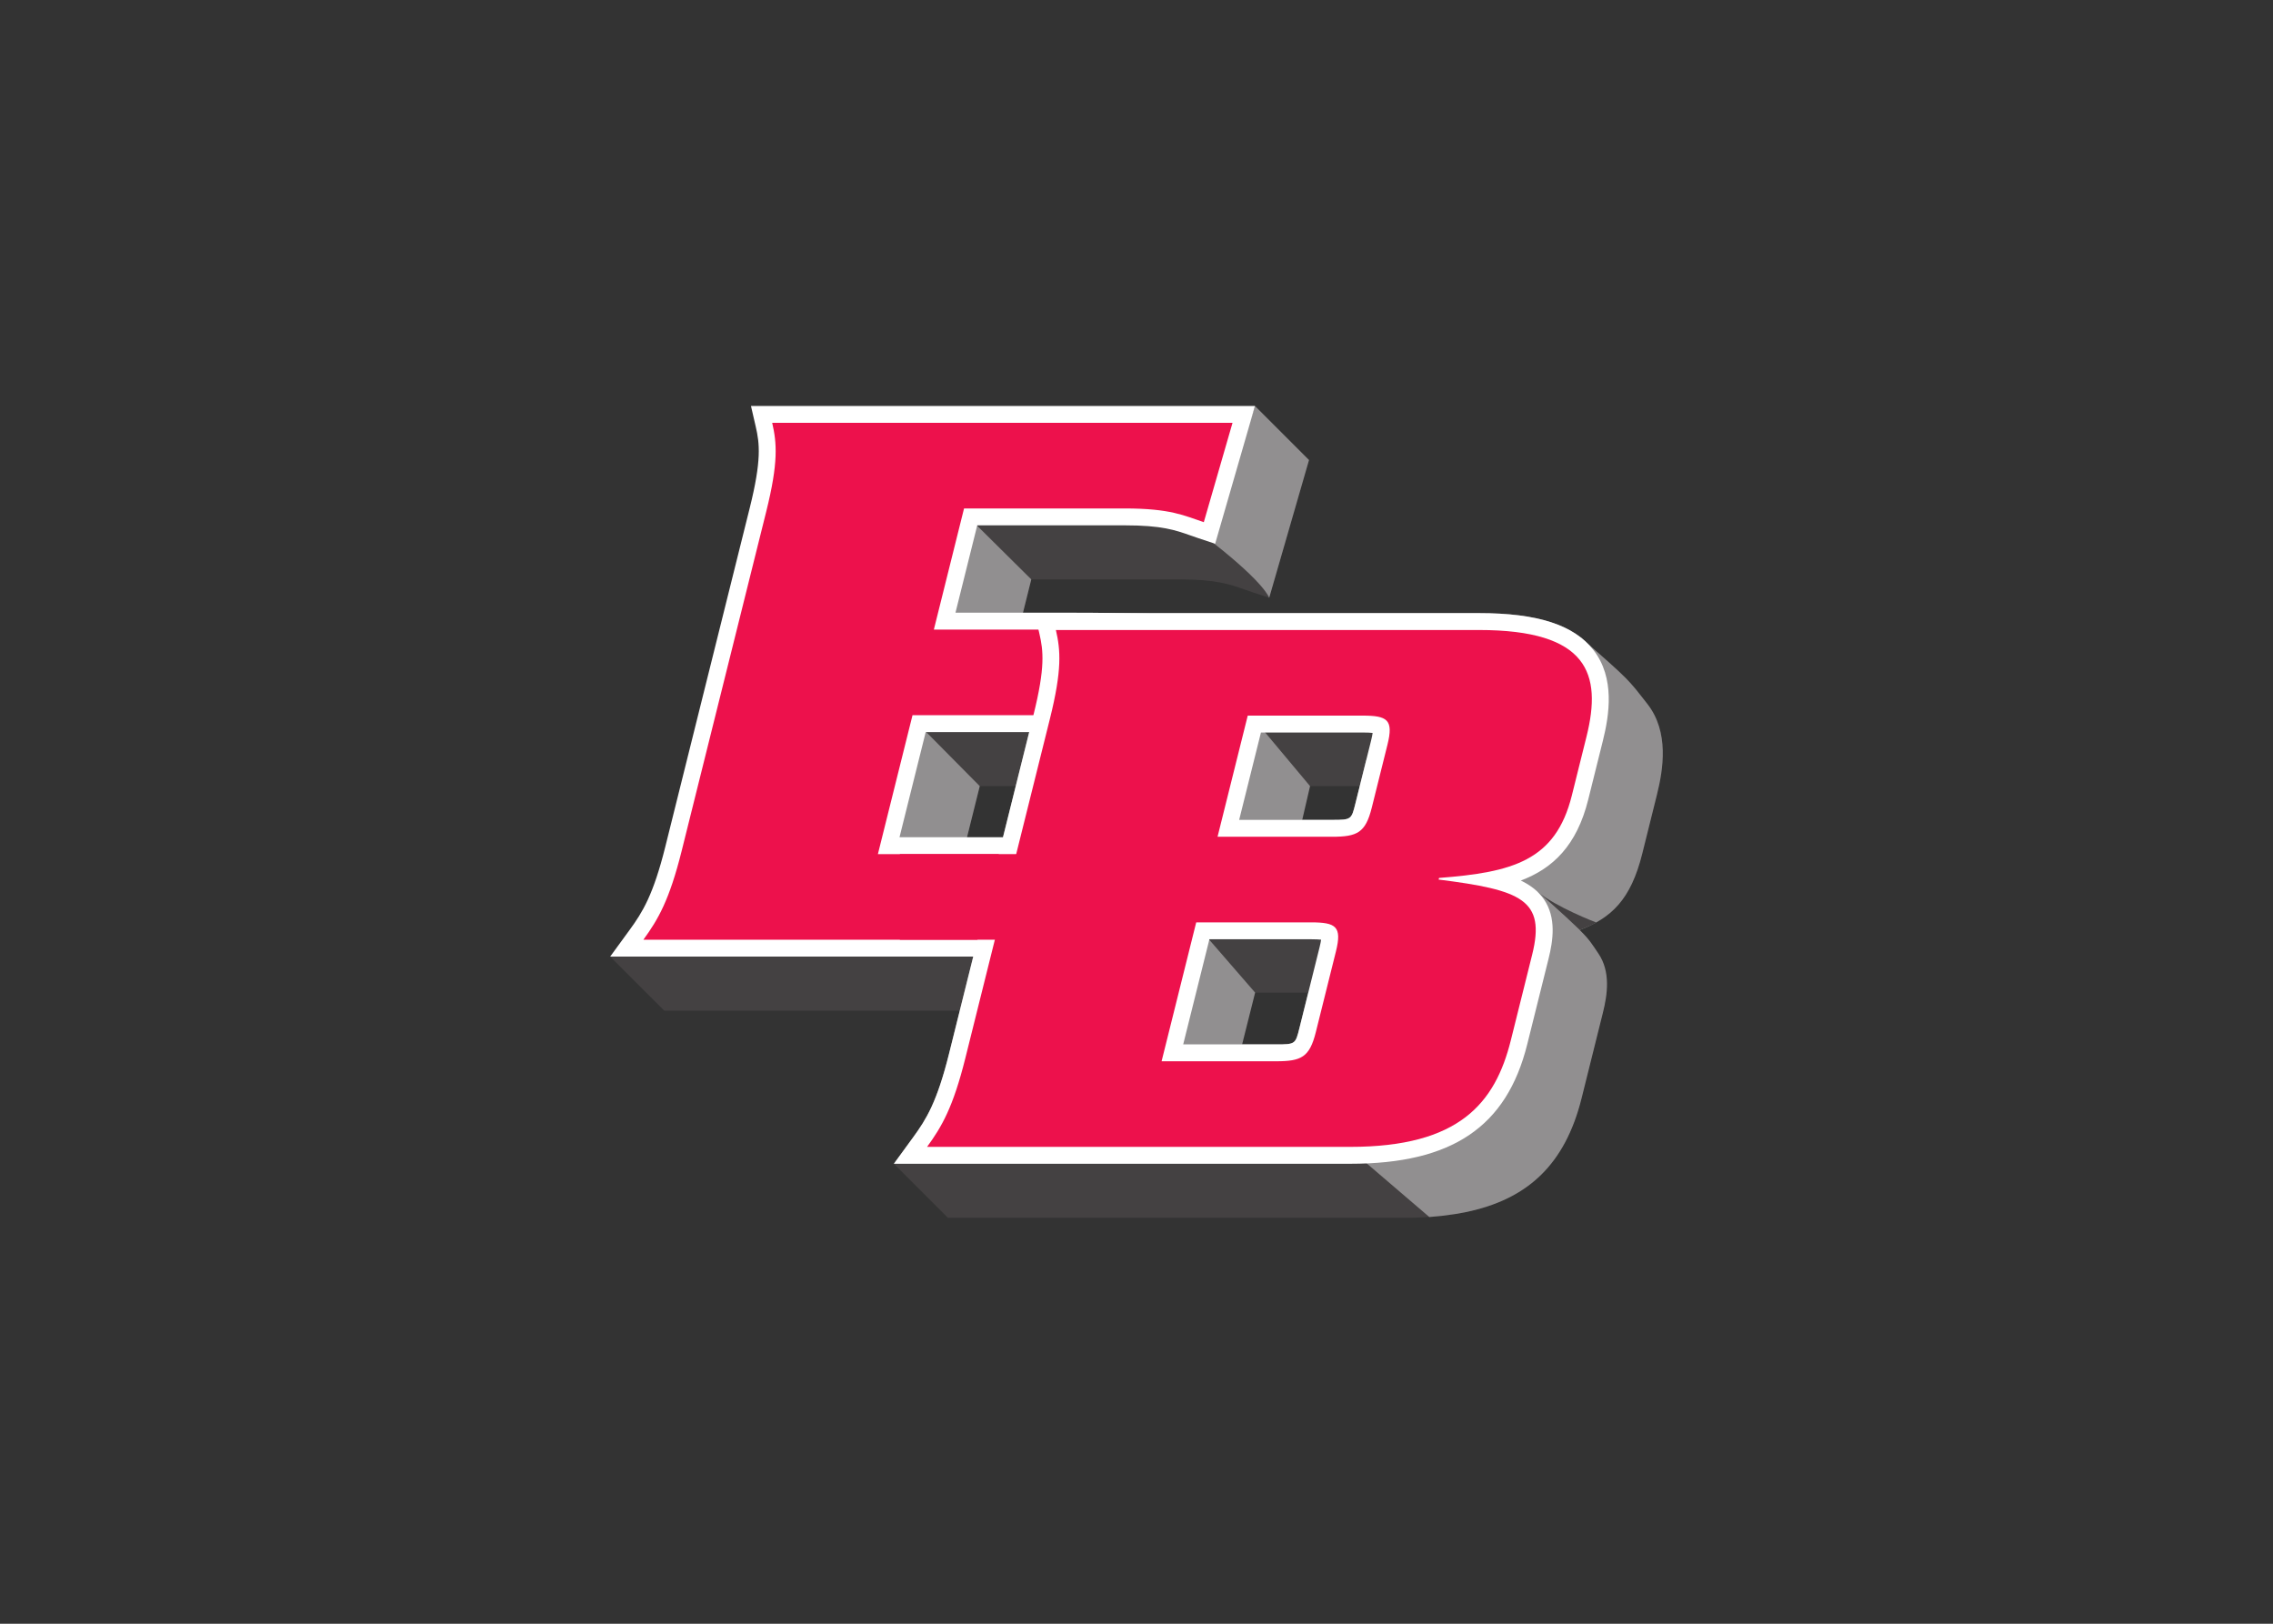 <svg clip-rule="evenodd" fill-rule="evenodd" stroke-linejoin="round" stroke-miterlimit="1.414" viewBox="0 0 560 400" xmlns="http://www.w3.org/2000/svg"><rect x="0" y="0" width="560" height="400" fill="#333333" stroke="none"/><g fill-rule="nonzero" transform="matrix(1.298 0 0 -1.298 150.327 300)"><path d="m145.596 92.105h-22.619v-10.178h22.619z" fill="#444142"/><path d="m105.119 39.316h-94.863l-10.256 10.257c2.43 3.333 18.441 1.446 20.719 10.584l16.046 64.375c2.247 9.012 1.862 12.171 1.124 15.363l-.907 3.927h95.664l-7.559-26.154-3.166 1.055c-.502.168-.985.338-1.465.507-2.945 1.038-5.49 1.935-12.528 1.935h-27.997l-4.133-16.581h22.567c4.994 0 8.637-.08 11.564-.144 2.161-.047 4.032-.089 5.945-.089h4.256l-7.447-25.923-3.408 1.137c-3.482 1.162-7.081 2.362-14.961 2.362h-24.164l-4.974-19.953h28.393c8.248 0 12.477 1.252 16.566 2.464l6.543 1.938-2.654-6.264z" fill="#444142"/><path d="m119.388 75.524h17.662c3.627 0 3.642.058 4.397 3.087l2.98 11.956c.165.664.251 1.133.294 1.457-.39.044-.998.081-1.939.081h-19.26zm17.662-6.41h-25.867l7.33 29.401h24.269c2.74 0 5.554-.181 7.242-2.34 1.608-2.059 1.218-4.774.623-7.158l-2.979-11.956c-1.665-6.681-5.017-7.947-10.618-7.947zm-28.283-36.2h17.661c3.627 0 3.643.057 4.398 3.087l3.82 15.329c.166.663.251 1.132.294 1.457-.39.042-.996.08-1.939.08h-19.26zm17.661-6.411h-25.867l8.171 32.774h24.269c2.74 0 5.554-.18 7.243-2.34 1.609-2.059 1.218-4.774.623-7.157l-3.822-15.329c-1.666-6.681-5.017-7.948-10.617-7.948zm-38.059 81.848c.305-3.507-.1-7.636-1.793-14.43l-16.046-64.374c-1.467-5.886-2.889-9.724-4.559-12.88h74.494c19.036 0 24.713 7.117 27.379 17.803l4.048 16.246c.762 3.053.78 5.054.053 6.113-1.574 2.301-8.322 3.33-15.098 4.186l-3.594.454 1.53 6.052 2.296.176c14.331 1.106 19.862 3.269 22.34 13.214l2.787 11.188c1.408 5.642 1.207 9.365-.63 11.718-2.352 3.009-7.955 4.534-16.659 4.534zm52.096-98.095h-86.618l3.714 5.094c2.43 3.332 4.47 6.609 6.749 15.747l16.046 64.374c2.246 9.013 1.861 12.171 1.123 15.364l-.907 3.927h84.345c11.08 0 17.979-2.224 21.71-6.999 4.14-5.3 3.01-12.362 1.8-17.214l-2.787-11.188c-2.175-8.723-6.704-13.051-12.79-15.351 1.865-.896 3.345-2.04 4.385-3.56 2.397-3.501 1.729-7.87.878-11.284l-4.049-16.247c-3.91-15.674-14.272-22.663-33.599-22.663z" fill="#918f90"/><path d="m160.904 78.761-2.98-11.957c-1.665-6.68-5.016-7.946-10.618-7.946h-25.867l7.33 28.004h24.269c2.74 0 5.554-.182 7.243-2.341 1.607-2.059 1.218-3.377.623-5.76zm-9.781-39.238-3.822-15.328c-1.665-6.681-5.016-7.948-10.616-7.948h-25.868l8.172 32.774h24.269c2.739 0 5.554-.18 7.242-2.34 1.609-2.06 1.218-4.774.623-7.158zm45.76 57.984c-3.73 4.775-10.629 6.998-21.71 6.998h-84.344l.906-3.926c.739-3.193 1.124-6.352-1.124-15.364l-16.046-64.374c-2.278-9.138-18.288-7.251-20.718-10.585l10.257-10.256h86.618c19.327 0 29.688 6.989 33.599 22.663l4.048 16.247c.852 3.414 1.519 7.782-.878 11.284-1.04 1.52-1.759 2.584-3.519 4.409 6.086 2.301 9.75 5.779 11.924 14.501l2.787 11.188c1.211 4.852 2.34 11.915-1.8 17.215z" fill="#444142"/><g fill="#918f90"><path d="m57.276 94.933 12.874-13.006-4.974-19.953h-15.439z"/><path d="m67.007 133.973 12.924-12.808-3.94-15.806-16.048.74z"/><path d="m122.389 154.078 10.257-10.256-7.559-26.154s-.725 2.64-10.5 10.333c3.365 12.981 7.802 26.077 7.802 26.077"/></g><path d="m94.864 49.573h-94.864l3.714 5.093c2.43 3.333 4.47 6.61 6.749 15.748l16.045 64.374c2.248 9.012 1.862 12.171 1.124 15.363l-.907 3.927h95.664l-7.559-26.153-3.165 1.054c-.502.168-.985.338-1.465.507-2.946 1.038-5.49 1.936-12.529 1.936h-27.997l-4.132-16.581h22.566c4.994 0 8.638-.08 11.565-.144 2.161-.048 4.031-.09 5.944-.09h4.256l-7.447-25.922-3.408 1.136c-3.481 1.162-7.08 2.362-14.96 2.362h-24.165l-4.973-19.952h28.392c8.249 0 12.477 1.252 16.567 2.463l6.543 1.939-2.654-6.264z" fill="#fff"/><path d="m83.312 69.025c8.736 0 13.372 1.38 17.509 2.606l-8.072-18.853h-86.445c2.794 3.833 4.937 7.511 7.269 16.861l16.045 64.374c2.332 9.35 2.023 13.028 1.137 16.86h87.372l-5.449-18.852c-3.68 1.225-6.27 2.606-15.007 2.606h-30.501l-5.731-22.991h26.669c8.584 0 12.925-.234 17.509-.234l-5.348-18.619c-3.68 1.226-7.627 2.606-16.211 2.606h-26.669l-6.571-26.364z" fill="#ed114c"/><path d="m196.883 97.507c-3.73 4.775-3.193 4.318-12.666 12.652l-30.589-5.654-4.796-16.246h4.206c2.74 0 5.554-.181 7.243-2.341 1.607-2.058 1.218-4.774.623-7.157l-2.98-11.957c-1.665-6.68-5.016-7.946-10.618-7.946h-7.156l-2.904-9.837h6.012c2.739 0 5.554-.18 7.242-2.34 1.609-2.06 1.218-4.774.623-7.158l-3.822-15.328c-.066-.273-.143-.523-.216-.779-1.731-5.989-5.029-7.169-10.4-7.169l18.771-16.073.032-.025c.471.033.922.087 1.383.13.339.032.685.06 1.019.097.645.071 1.268.161 1.888.254.34.05.689.089 1.022.146.946.16 1.867.344 2.754.556.037.009.07.021.106.028 10.472 2.5 17.571 8.68 20.719 21.303l4.05 16.247c.852 3.414 1.52 7.782-.878 11.284-1.041 1.52-1.613 2.584-3.519 4.409-.011.004-.02.008-.032.012 6.072 2.304 9.724 5.78 11.896 14.489l2.787 11.188c1.211 4.852 2.34 11.915-1.8 17.215" fill="#918f90"/><path d="m113.612 52.778 5.248-3.846-4.273-16.231h-8.226l6.423 19.541z" fill="#918f90"/><path d="m175.986 61.913c4.023-3.366 8.047-7.282 8.047-7.282s2.554.991 3.118 1.421c0 0-7.634 2.906-11.165 5.861" fill="#444142"/><path d="m135.601 53.528h-24.094v-10.789h24.094z" fill="#444142"/><path d="m109.414 57.731 13.005-14.992-2.992-11.914-17.308.641z" fill="#918f90"/><path d="m120.121 97.135 12.724-15.208-2.71-11.697-17.308.641z" fill="#918f90"/><path d="m140.465 10.256h-86.618l3.714 5.094c2.43 3.332 4.47 6.609 6.749 15.747l16.046 64.374c2.246 9.013 1.861 12.171 1.123 15.364l-.907 3.927h84.345c11.08 0 17.979-2.224 21.71-6.999 4.14-5.3 3.01-12.362 1.8-17.214l-2.787-11.188c-2.175-8.723-6.704-13.051-12.79-15.351 1.865-.896 3.345-2.04 4.385-3.56 2.397-3.501 1.729-7.87.878-11.284l-4.049-16.247c-3.91-15.674-14.272-22.663-33.599-22.663zm-21.077 65.268h17.662c3.627 0 3.642.058 4.397 3.087l2.98 11.956c.165.664.251 1.133.294 1.457-.39.044-.998.081-1.939.081h-19.26zm17.662-6.41h-25.867l7.33 29.401h24.269c2.74 0 5.554-.181 7.242-2.34 1.608-2.059 1.218-4.774.623-7.158l-2.979-11.956c-1.665-6.681-5.017-7.947-10.618-7.947zm-28.283-36.2h17.661c3.627 0 3.643.057 4.398 3.087l3.82 15.329c.166.663.251 1.132.294 1.457-.39.042-.996.08-1.939.08h-19.26zm17.661-6.411h-25.867l8.171 32.774h24.269c2.74 0 5.554-.18 7.243-2.34 1.609-2.059 1.218-4.774.623-7.157l-3.822-15.329c-1.666-6.681-5.017-7.948-10.617-7.948zm-38.059 81.848c.305-3.507-.1-7.636-1.793-14.43l-16.046-64.374c-1.467-5.886-2.889-9.724-4.559-12.88h74.494c19.036 0 24.713 7.117 27.379 17.803l4.048 16.246c.762 3.053.78 5.054.053 6.113-1.574 2.301-8.322 3.33-15.098 4.186l-3.594.454 1.53 6.052 2.296.176c14.331 1.106 19.862 3.269 22.34 13.214l2.787 11.188c1.408 5.642 1.207 9.365-.63 11.718-2.352 3.009-7.955 4.534-16.659 4.534z" fill="#fff"/><g fill="#ed114c"><path d="m115.286 72.319h21.764c4.753 0 6.323.766 7.508 5.517l2.979 11.956c1.185 4.751-.005 5.518-4.755 5.518h-21.765zm-10.622-42.61h21.764c4.753 0 6.323.767 7.508 5.517l3.82 15.328c1.185 4.75-.005 5.518-4.755 5.518h-21.764zm-21.198 64.988c2.331 9.35 2.021 13.028 1.136 16.86h80.315c20.692 0 23.382-8.277 20.4-20.232l-2.788-11.189c-3.094-12.415-11.293-14.561-25.202-15.634l-.078-.307c15.75-1.992 20.35-3.832 17.754-14.254l-4.049-16.247c-2.982-11.954-9.796-20.232-30.489-20.232h-80.314c2.794 3.832 4.938 7.51 7.269 16.86z"/><path d="m104.024 52.778h-49.038v16.248h49.038z"/></g></g></svg>